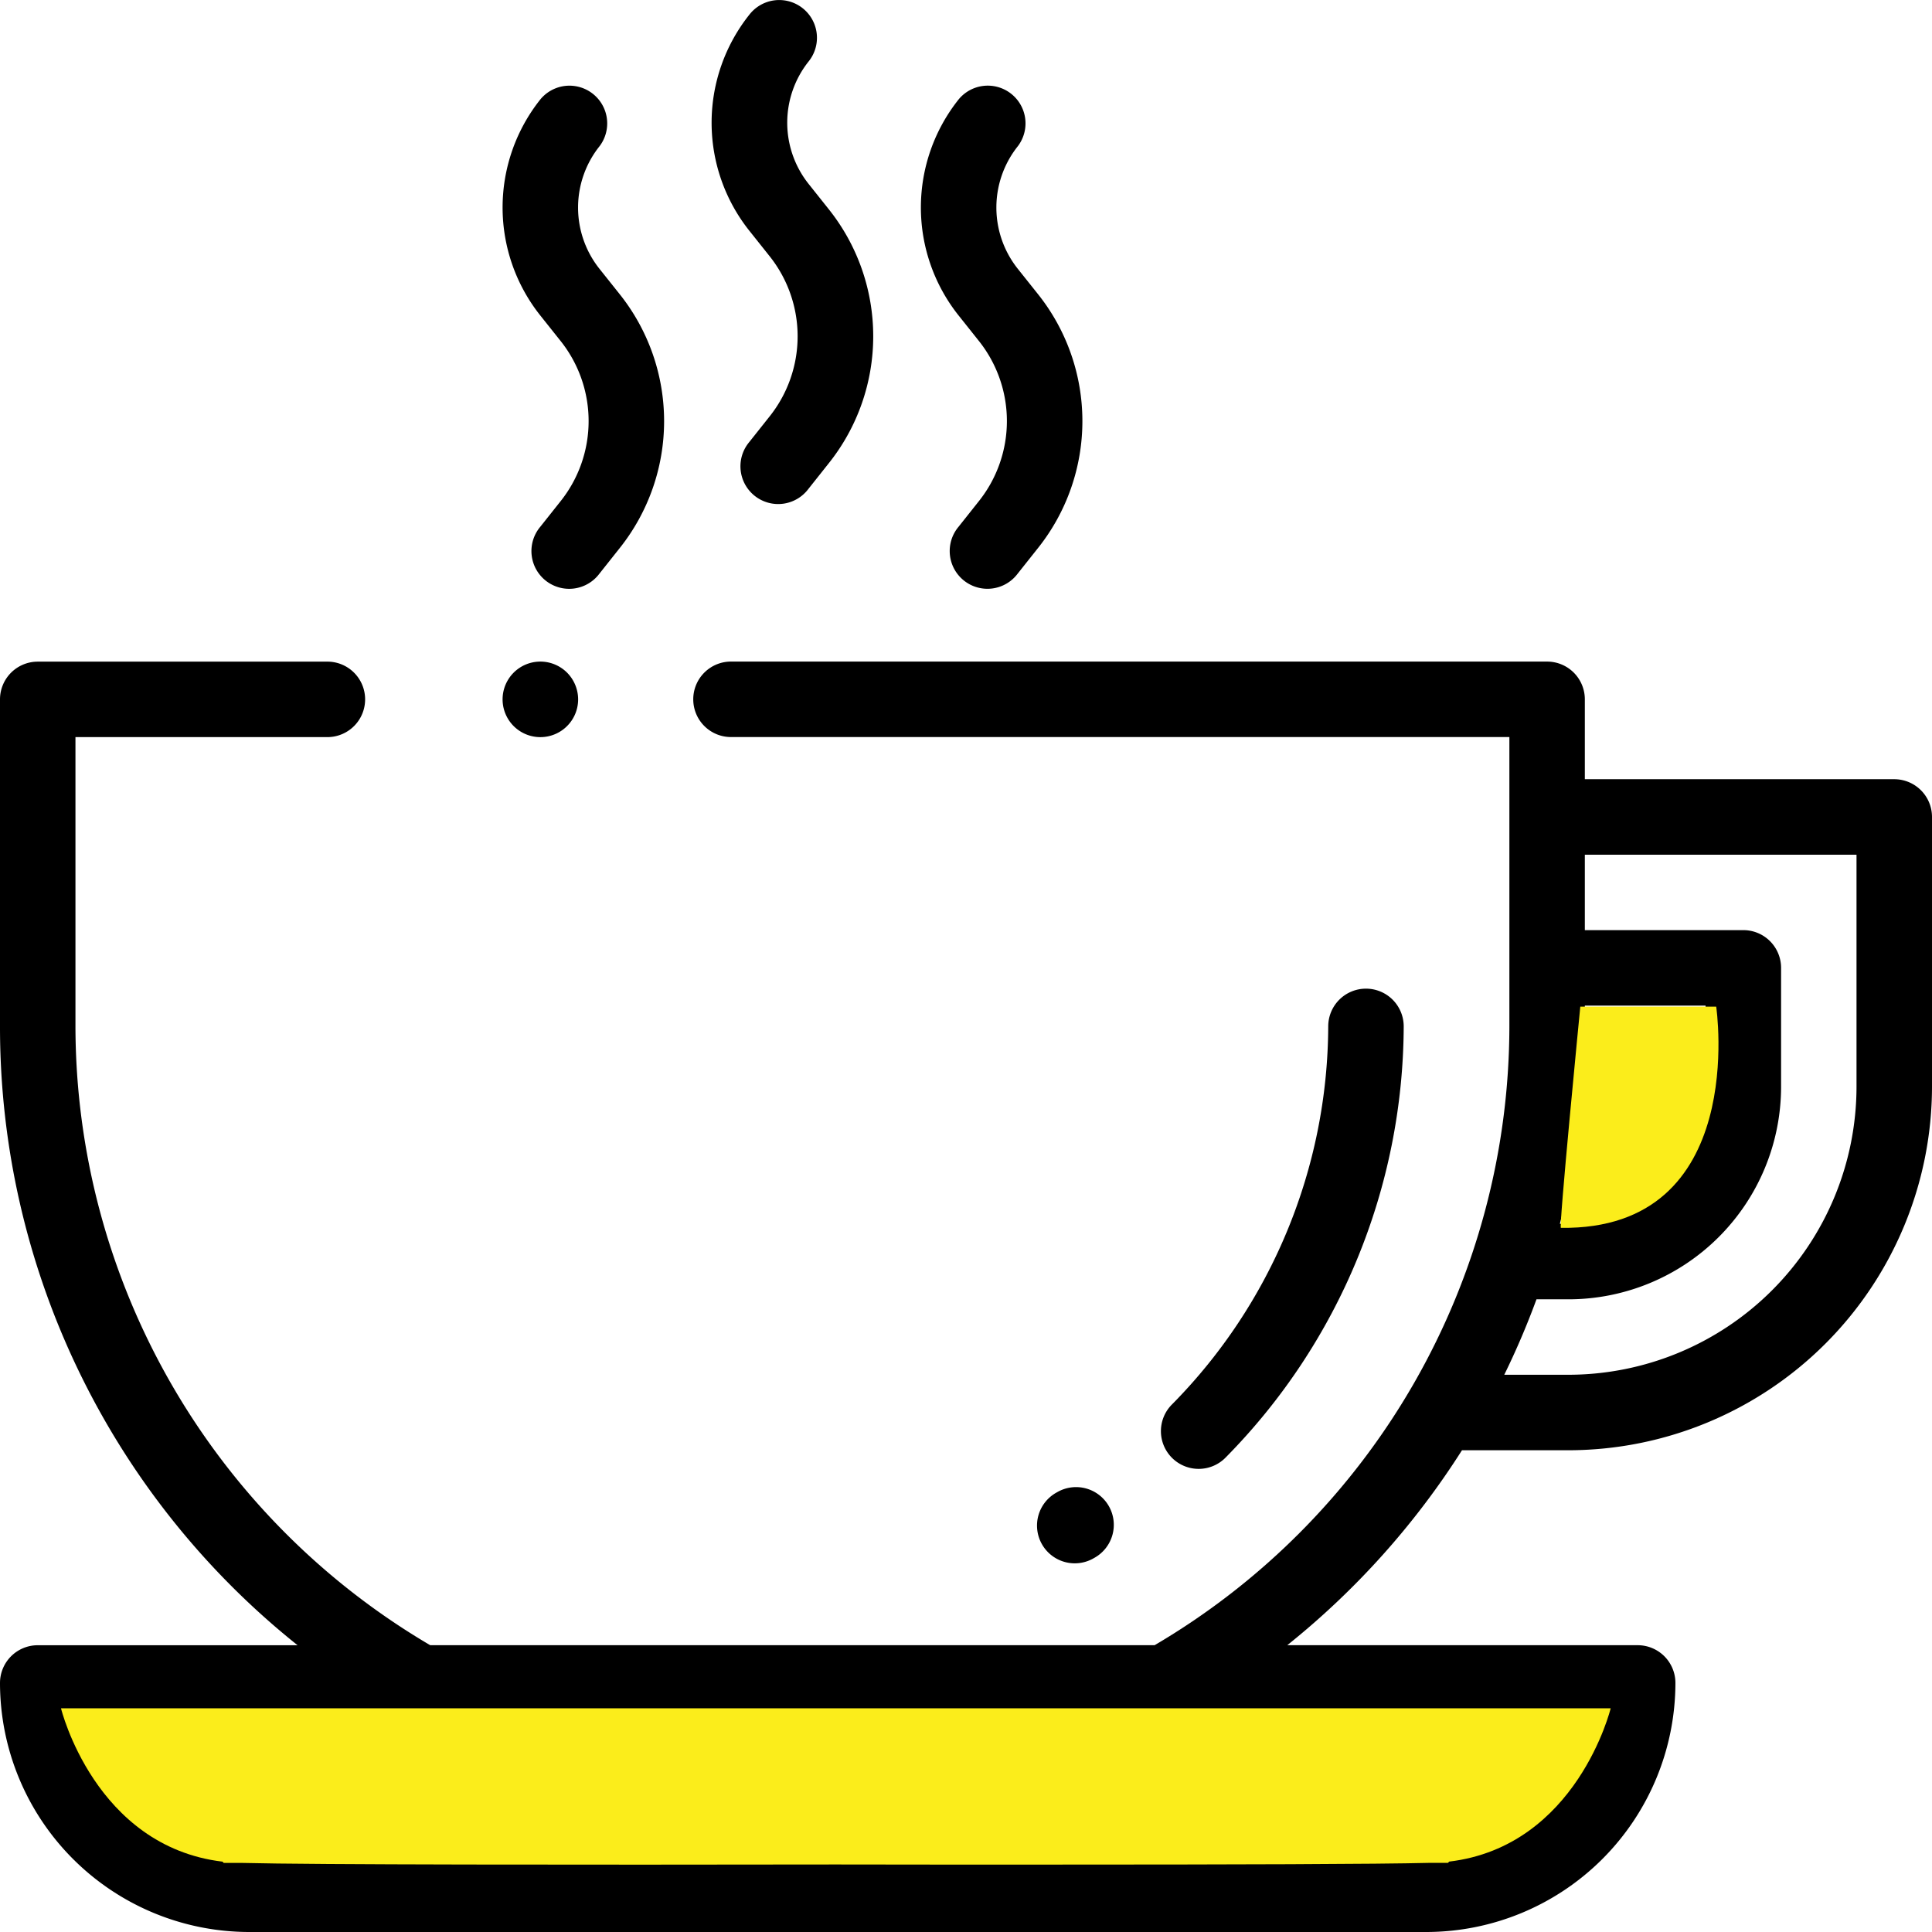 <svg xmlns="http://www.w3.org/2000/svg" width="67.21" height="67.21" viewBox="0 0 67.21 67.21"><g transform="translate(0 0)"><g transform="translate(0 23.016)"><path d="M65.9,179.424H55.133v-2.779a1.313,1.313,0,0,0-1.313-1.313H25.466a1.313,1.313,0,1,0,0,2.625H52.508v10.064A25.011,25.011,0,0,1,40.166,209.55h-25.2A25.01,25.01,0,0,1,2.625,188.022V177.959h8.8a1.313,1.313,0,0,0,0-2.625H1.313A1.313,1.313,0,0,0,0,176.646v11.377a27.521,27.521,0,0,0,10.352,21.528H1.313A1.313,1.313,0,0,0,0,210.863a8.673,8.673,0,0,0,8.664,8.664H49.62a8.673,8.673,0,0,0,8.664-8.664,1.313,1.313,0,0,0-1.313-1.313H44.781a27.725,27.725,0,0,0,6.078-6.782h3.705A12.66,12.66,0,0,0,67.21,190.123v-9.386A1.313,1.313,0,0,0,65.9,179.424ZM55.514,212.176A6.049,6.049,0,0,1,49.62,216.9H8.664a6.049,6.049,0,0,1-5.895-4.726H55.514Zm-.381-24.154V187.3h4.2v2.822a4.775,4.775,0,0,1-4.769,4.769h-.3A27.633,27.633,0,0,0,55.133,188.022Zm9.451,2.1a10.032,10.032,0,0,1-10.02,10.02H52.33a27.408,27.408,0,0,0,1.121-2.625h1.114a7.4,7.4,0,0,0,7.395-7.395v-4.135a1.313,1.313,0,0,0-1.313-1.313H55.133V182.05h9.451Z" transform="translate(0 -175.333)"/></g><g transform="translate(24.755 0)"><g transform="translate(0 0)"><path d="M192.65,7.265l-.683-.858a3.422,3.422,0,0,1,0-4.278A1.313,1.313,0,0,0,189.907.5a6.035,6.035,0,0,0,.006,7.546l.683.858a4.472,4.472,0,0,1,0,5.591l-.7.882a1.313,1.313,0,1,0,2.056,1.632l.7-.882A7.085,7.085,0,0,0,192.65,7.265Z" transform="translate(-188.585 0)"/></g></g><g transform="translate(32.031 2.951)"><path d="M248.079,29.749l-.683-.857a3.422,3.422,0,0,1,0-4.279,1.313,1.313,0,0,0-2.056-1.632,6.036,6.036,0,0,0,.006,7.546l.683.858a4.472,4.472,0,0,1,0,5.591l-.7.882a1.313,1.313,0,1,0,2.056,1.632l.7-.882A7.086,7.086,0,0,0,248.079,29.749Z" transform="translate(-244.014 -22.484)"/></g><g transform="translate(17.479 2.952)"><path d="M137.221,29.75l-.683-.857a3.422,3.422,0,0,1,0-4.279,1.313,1.313,0,0,0-2.056-1.632,6.036,6.036,0,0,0,.007,7.546l.683.858a4.472,4.472,0,0,1,0,5.591l-.7.882a1.313,1.313,0,1,0,2.056,1.632l.7-.882A7.086,7.086,0,0,0,137.221,29.75Z" transform="translate(-133.156 -22.485)"/></g><g transform="translate(17.486 23.015)"><path d="M135.451,175.715a1.314,1.314,0,1,0,.385.928A1.323,1.323,0,0,0,135.451,175.715Z" transform="translate(-133.21 -175.33)"/></g><g transform="translate(40.404 34.393)"><path d="M314.91,262a1.313,1.313,0,0,0-1.313,1.313,18.808,18.808,0,0,1-5.422,13.138,1.313,1.313,0,1,0,1.865,1.848,21.452,21.452,0,0,0,6.183-14.986A1.313,1.313,0,0,0,314.91,262Z" transform="translate(-307.795 -262)"/></g><g transform="translate(36.092 51.738)"><path d="M277.431,394.8a1.313,1.313,0,0,0-1.788-.5l-.03.017a1.313,1.313,0,1,0,1.29,2.287l.03-.017A1.313,1.313,0,0,0,277.431,394.8Z" transform="translate(-274.945 -394.136)"/></g></g><path d="M176.423,4135.5h4.728s1.158,7.782-5.4,7.694C175.651,4143.371,176.423,4135.5,176.423,4135.5Z" transform="translate(-121.448 -4100.48)" fill="#FBED1B"/><path d="M26.955,5.433c-9.1.014-18.2.009-20.64-.054l-.655,0-.041-.044C1.169,4.8,0,0,0,0H53.91s-1.169,4.8-5.619,5.333l-.041.044-.655,0c-1.743.045-6.89.06-13.007.06C32.147,5.44,29.55,5.437,26.955,5.433Z" transform="translate(2.122 59.428)" fill="#FBED1B"/></svg>